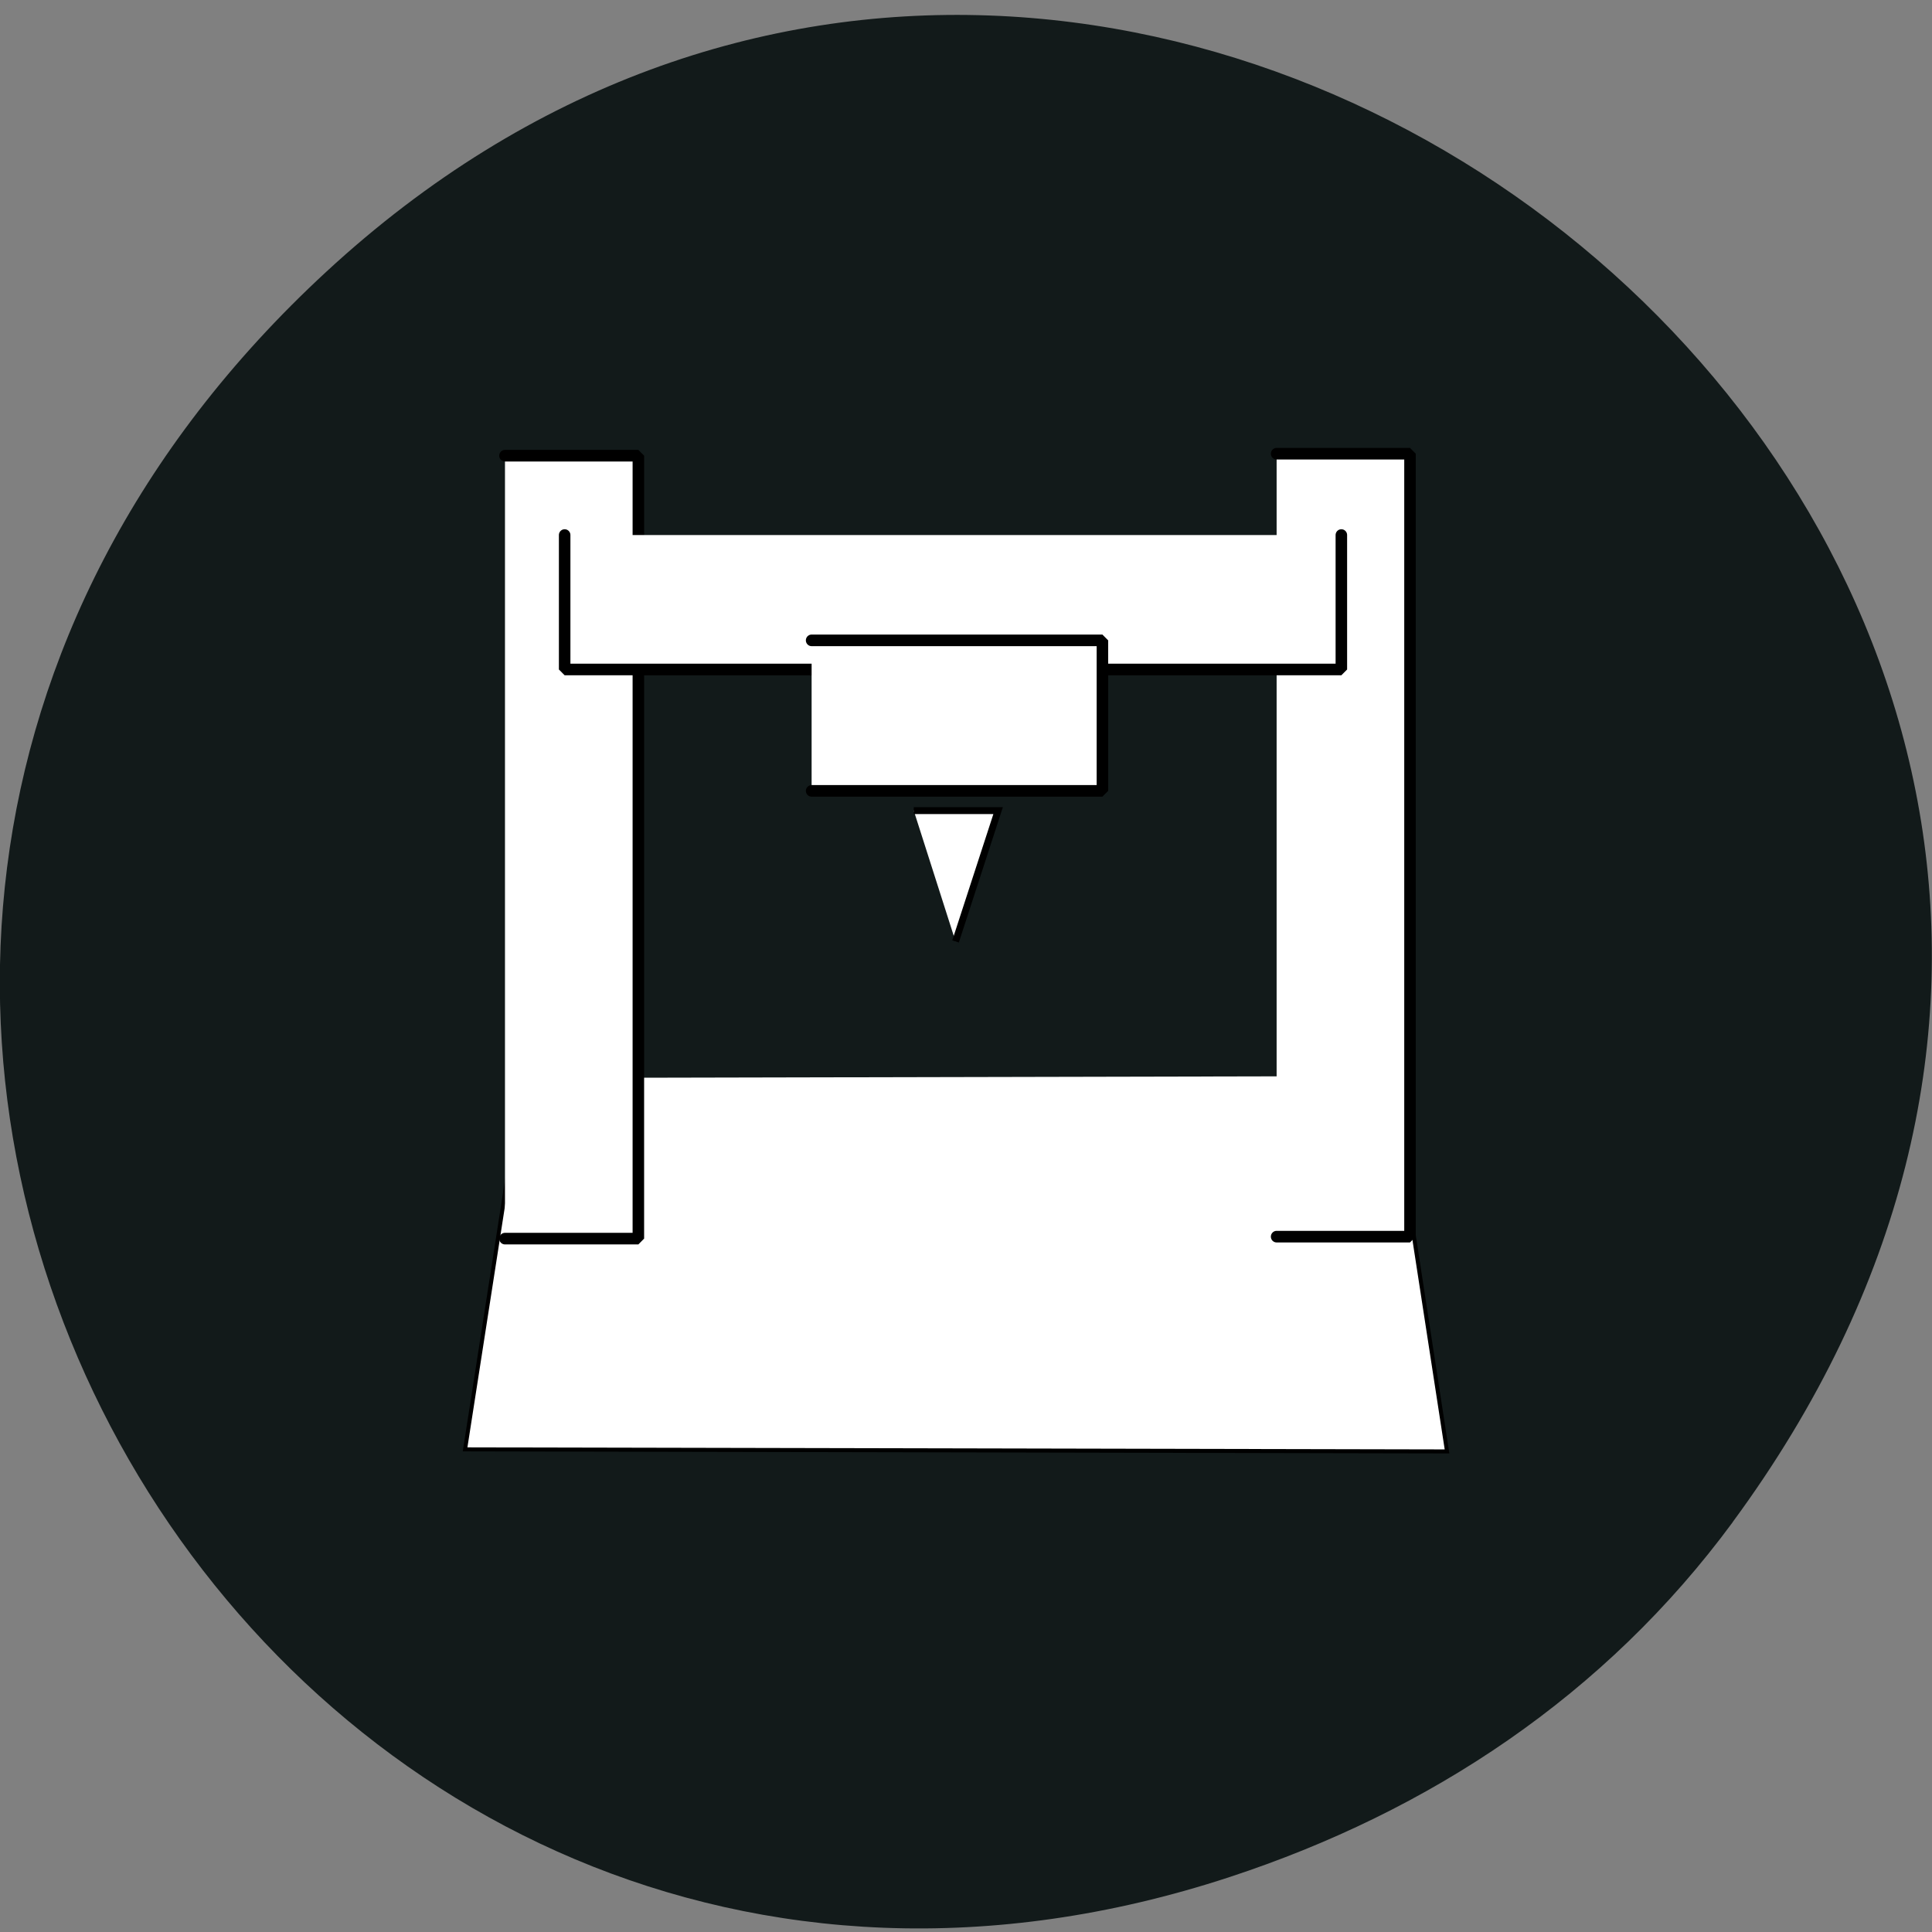 <svg xmlns="http://www.w3.org/2000/svg" viewBox="0 0 48 48"><rect x="0" y="0" width="48" height="48" fill="#808080" stroke="none"/><path d="m 43.05 37.813 c 17.262 -23.457 -14.613 -49.84 -34.945 -31.06 c -19.16 17.695 -1.398 47.707 22.441 39.883 c 4.973 -1.633 9.336 -4.516 12.504 -8.82" fill="#121a1a"/><g fill="#fff" fill-rule="evenodd" stroke="#000"><g transform="matrix(0.374 0 0 0.377 11.11 -75.66)"><path d="m 5.03 271.73 l -3.84 24.475 l 65.23 0.135 l -3.84 -24.734" stroke-width="0.265"/><g stroke-linejoin="bevel" stroke-linecap="round" stroke-width="0.765"><path d="m 3.84 230.72 h 8.86 v 51.596 h -8.86"/><path d="m 55.1 230.59 h 8.86 v 51.596 h -8.86"/></g></g><g stroke-linejoin="bevel" stroke-linecap="round" stroke-width="0.765"><path d="m 235.95 -59.4 h 8.86 v 51.596 h -8.86" transform="matrix(0 0.377 -0.374 0 11.11 -75.66)"/><path d="m 24.21 242.89 h 19.317 v 9.919 h -19.317" transform="matrix(0.374 0 0 0.377 11.11 -75.66)"/></g><path d="m 30.995 254.11 h 5.604 l -2.828 8.622" transform="matrix(0.374 0 0 0.377 11.11 -75.66)" stroke-width="0.458"/></g></svg>